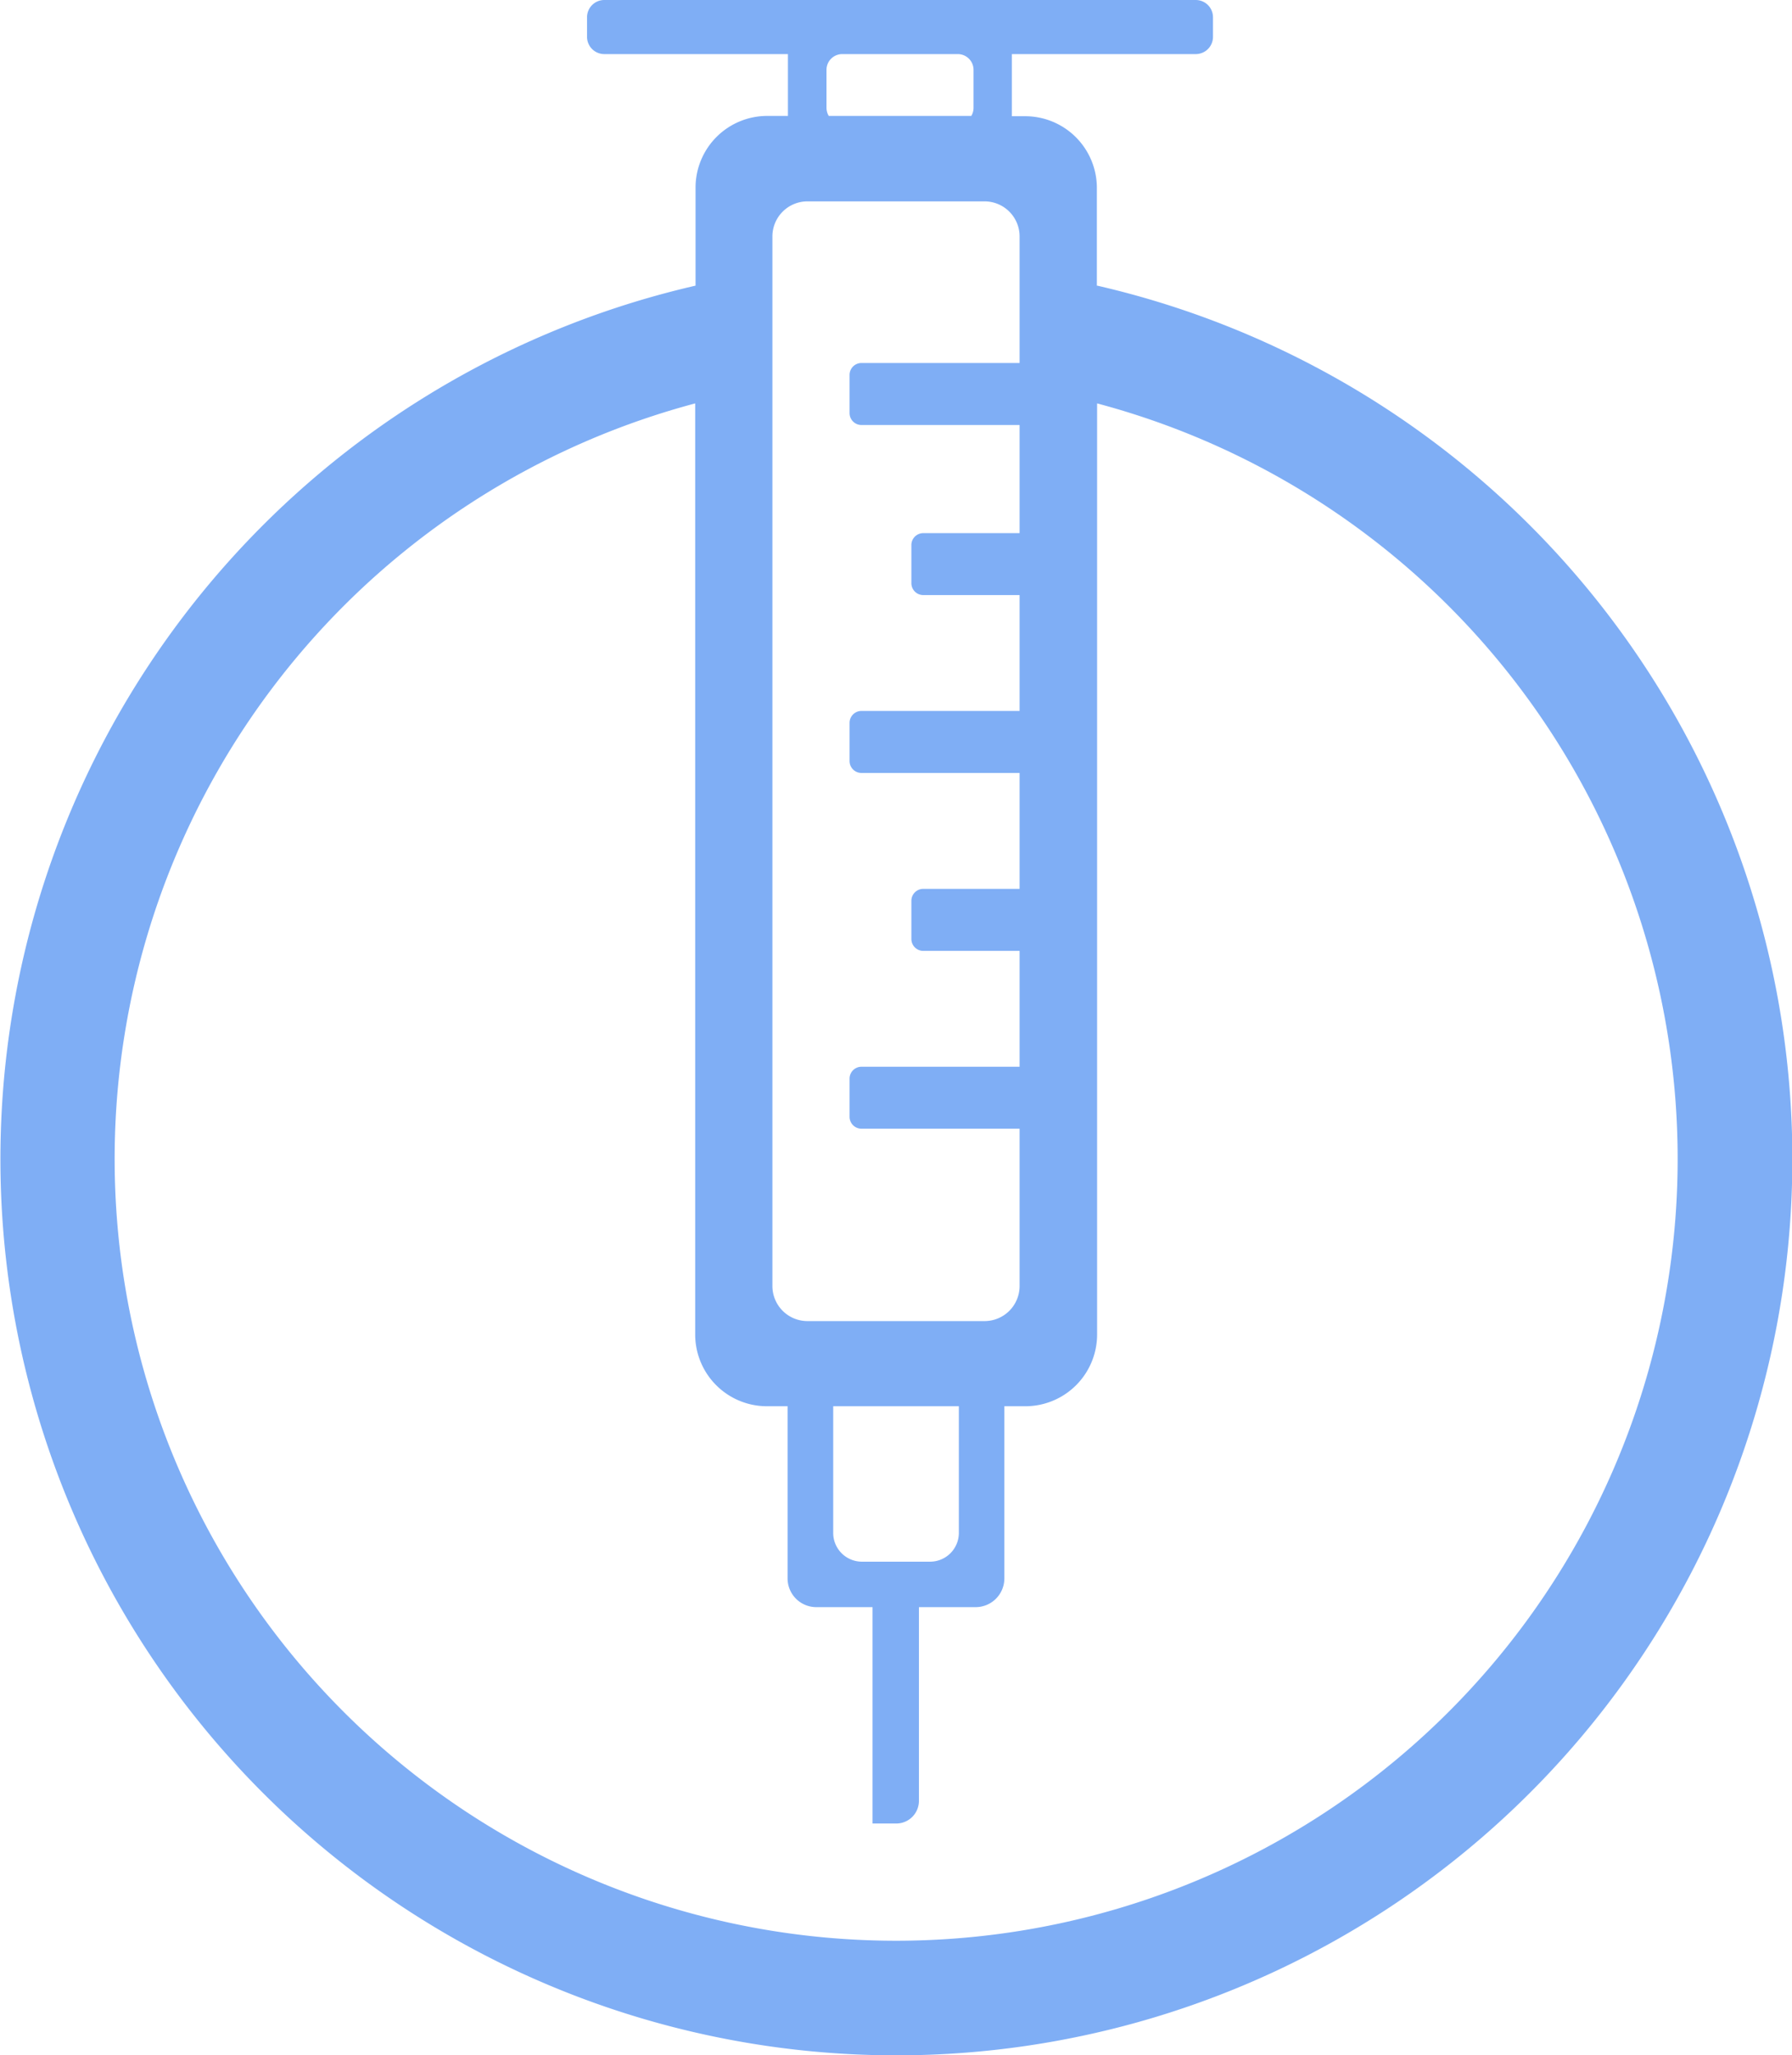 <svg id="Layer_1" data-name="Layer 1" xmlns="http://www.w3.org/2000/svg" viewBox="0 0 301.23 345.38"><defs><style>.cls-1{fill:#7faef5;}</style></defs><path class="cls-1" d="M184.38,48V31.53a12.05,12.05,0,0,0-12.06-12h-2.23V9.23c0-.05,0-.09,0-.14H201a2.9,2.9,0,0,0,2.9-2.9V2.9A2.9,2.9,0,0,0,201,0H101.58a2.9,2.9,0,0,0-2.9,2.9V6.19a2.9,2.9,0,0,0,2.9,2.9h30.87c0,.05,0,.09,0,.14V19.48h-3.53a12.05,12.05,0,0,0-12,12.05V48a150.61,150.61,0,1,0,67.52,0ZM138.93,18.12V11.74a2.65,2.65,0,0,1,2.65-2.65H161a2.65,2.65,0,0,1,2.65,2.65v6.38a2.62,2.62,0,0,1-.38,1.36H139.31A2.72,2.72,0,0,1,138.93,18.12Zm-9.09,21.61a5.89,5.89,0,0,1,5.89-5.89H165.5a5.89,5.89,0,0,1,5.89,5.89V61H144.81a2,2,0,0,0-2,2v6.42a2,2,0,0,0,2,2h26.58V89.59H155.2a2,2,0,0,0-2,2V98a2,2,0,0,0,2,2h16.19v19.47H144.81a2,2,0,0,0-2,2v6.42a2,2,0,0,0,2,2h26.58v19.48H155.2a2,2,0,0,0-2,2v6.42a2,2,0,0,0,2,2h16.19v19.47H144.81a2,2,0,0,0-2,2v6.41a2,2,0,0,0,2,2h26.58v26.49A5.89,5.89,0,0,1,165.5,222H135.73a5.89,5.89,0,0,1-5.89-5.89Zm10.22,196.58h21.12V257.6a4.84,4.84,0,0,1-4.84,4.83H144.89a4.83,4.83,0,0,1-4.83-4.83Zm10.56,89.82A131.38,131.38,0,0,1,116.86,67.79V224.26a12.06,12.06,0,0,0,12,12.05h3.53v28.93a4.83,4.83,0,0,0,4.83,4.83h9.45v36.36h4a3.81,3.81,0,0,0,3.8-3.81V270.07H164a4.83,4.83,0,0,0,4.83-4.83V236.31h3.53a12.06,12.06,0,0,0,12.06-12.05V67.79a131.38,131.38,0,0,1-33.76,258.34Z"/></svg>